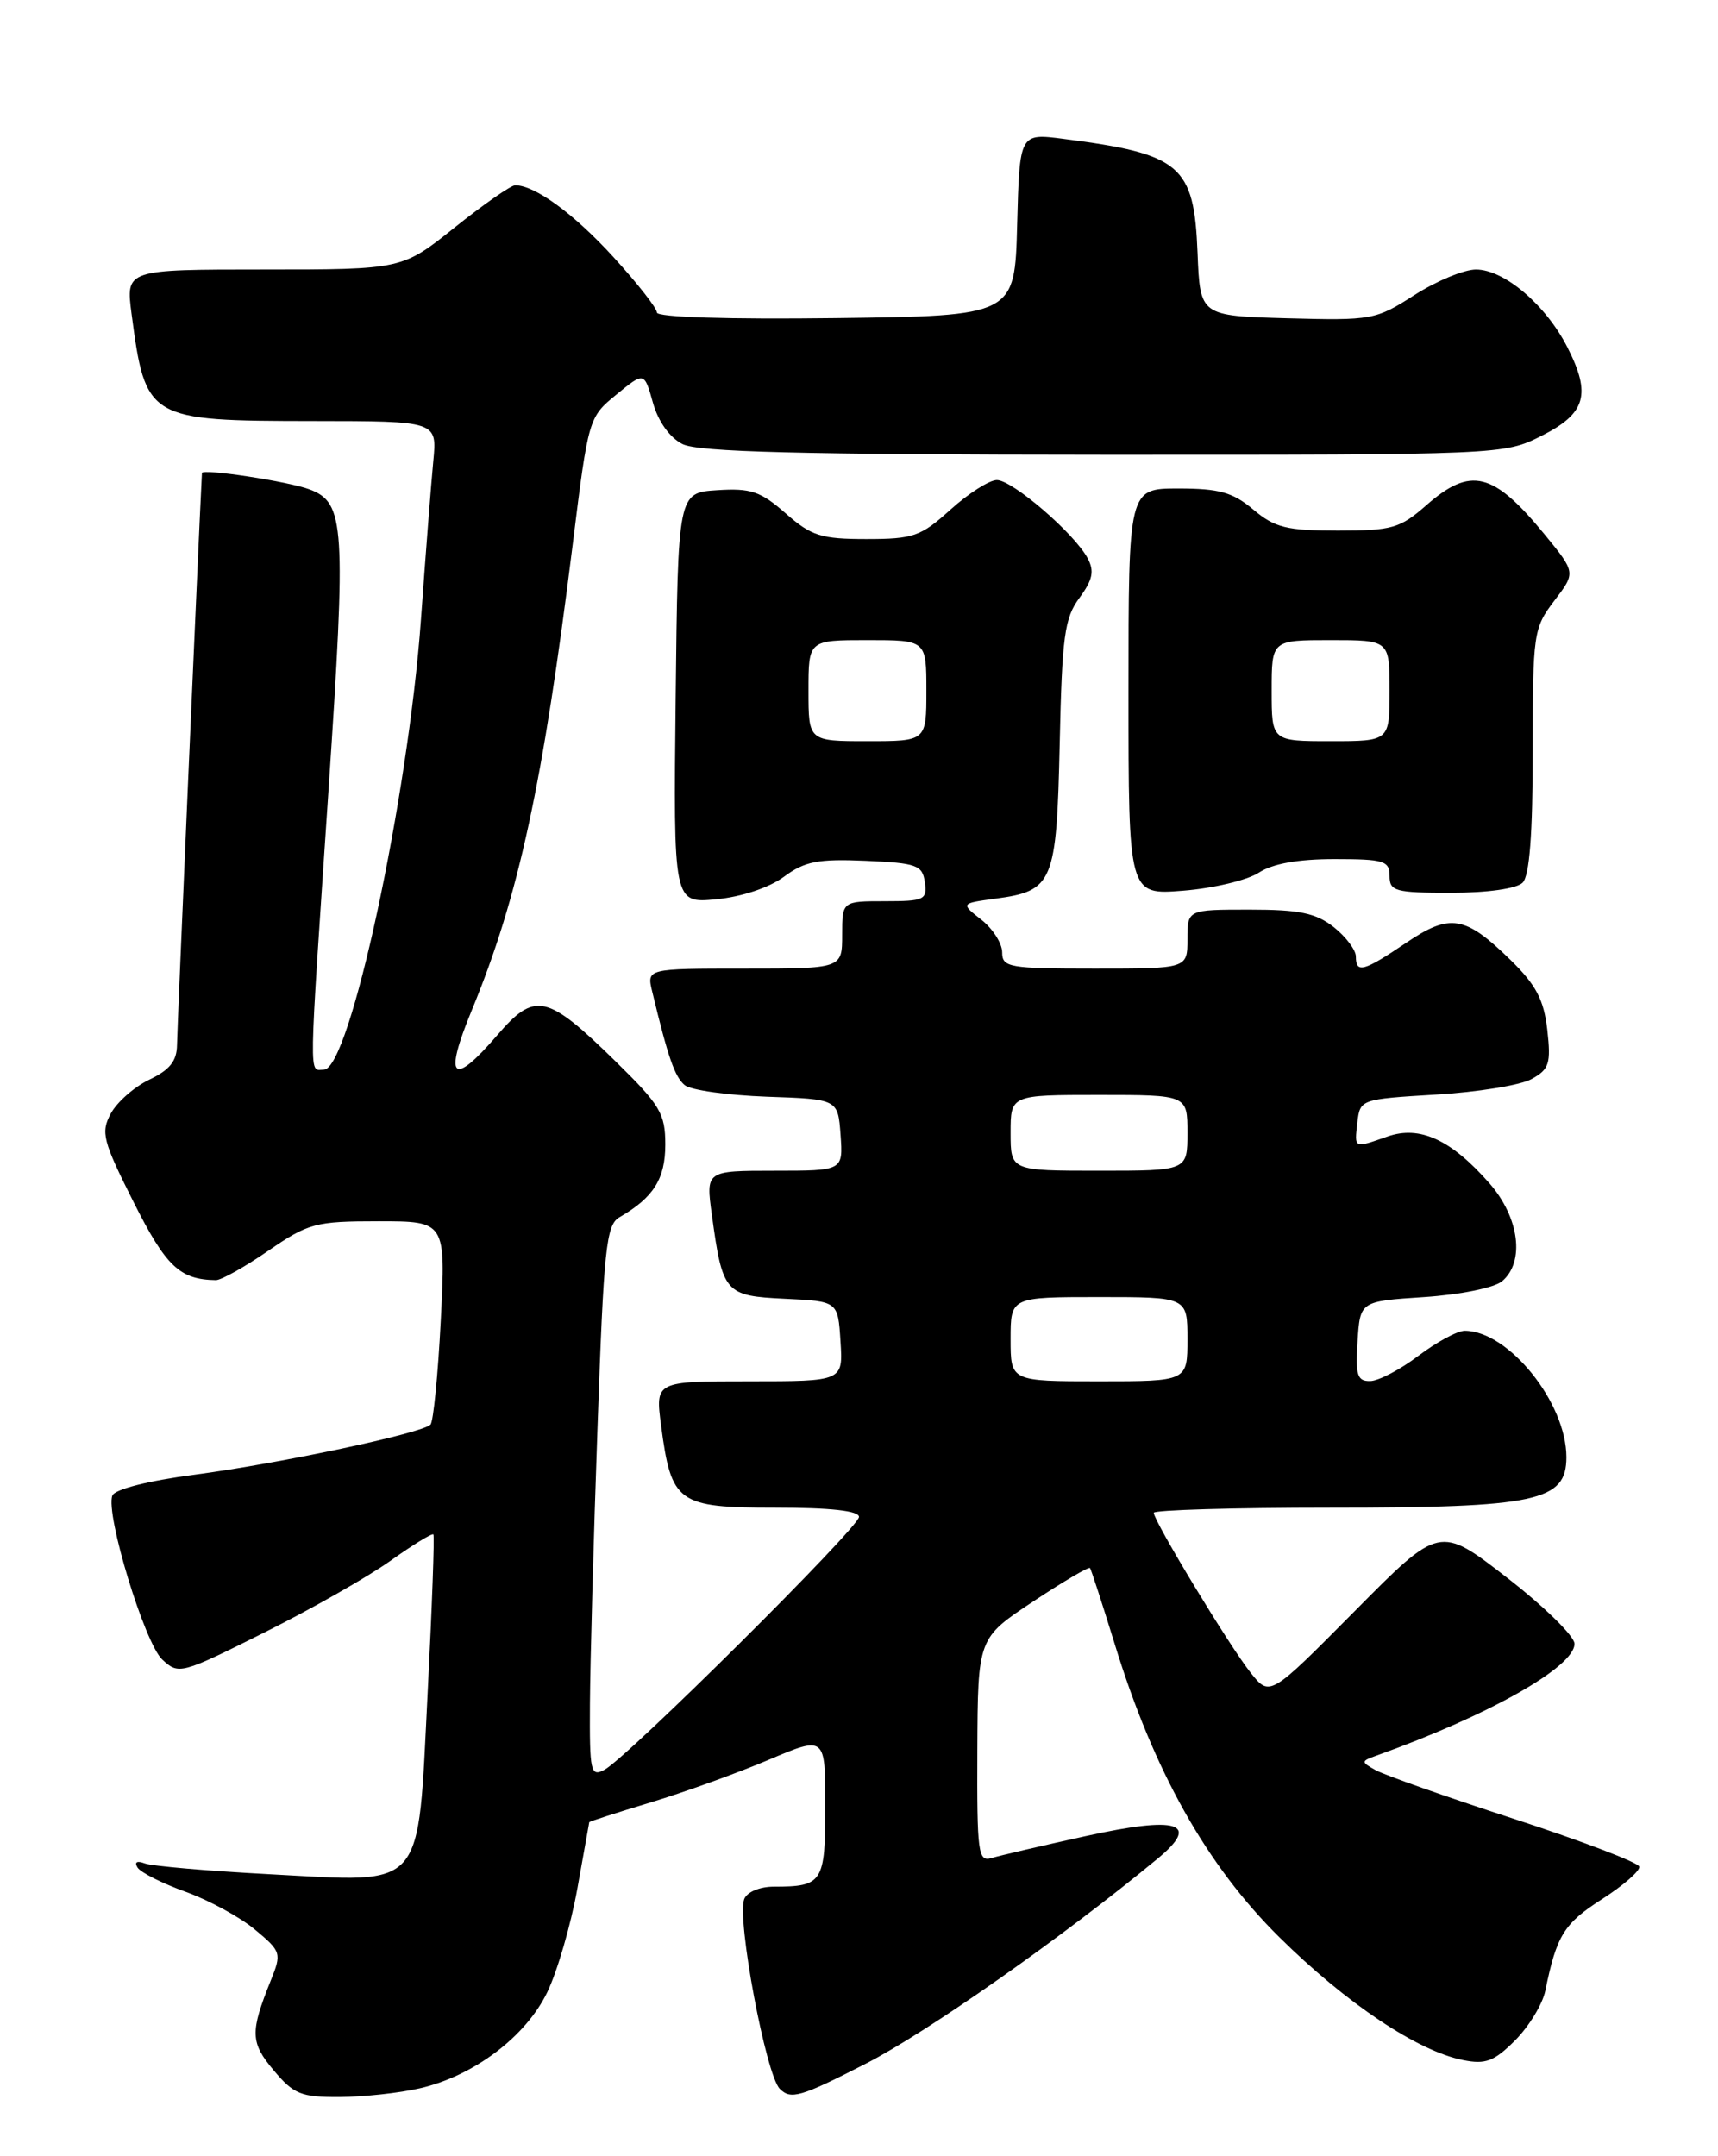 <?xml version="1.0" encoding="UTF-8" standalone="no"?>
<!DOCTYPE svg PUBLIC "-//W3C//DTD SVG 1.1//EN" "http://www.w3.org/Graphics/SVG/1.1/DTD/svg11.dtd" >
<svg xmlns="http://www.w3.org/2000/svg" xmlns:xlink="http://www.w3.org/1999/xlink" version="1.1" viewBox="0 0 204 256">
 <g >
 <path fill="currentColor"
d=" M 49.86 247.94 C 56.26 246.47 62.43 241.81 64.98 236.54 C 66.18 234.06 67.78 228.54 68.55 224.27 C 69.31 220.00 69.95 216.43 69.97 216.35 C 69.98 216.26 73.26 215.21 77.25 214.00 C 81.24 212.80 87.54 210.52 91.25 208.95 C 98.00 206.09 98.00 206.09 98.00 214.44 C 98.00 223.52 97.69 224.00 91.89 224.00 C 90.20 224.00 88.69 224.64 88.37 225.48 C 87.47 227.82 90.94 246.33 92.59 248.00 C 93.90 249.32 95.05 248.99 102.78 245.03 C 110.17 241.25 126.29 229.92 137.50 220.64 C 142.59 216.42 139.87 215.58 128.91 218.00 C 123.74 219.14 118.71 220.31 117.75 220.60 C 116.14 221.09 116.00 220.05 116.05 207.82 C 116.11 194.50 116.11 194.50 122.64 190.17 C 126.23 187.79 129.29 185.99 129.43 186.17 C 129.57 186.35 130.88 190.39 132.35 195.15 C 136.99 210.27 143.27 221.46 151.91 230.00 C 159.86 237.86 168.31 243.51 173.72 244.59 C 176.40 245.13 177.41 244.75 179.91 242.25 C 181.55 240.60 183.16 237.96 183.49 236.38 C 184.83 229.80 185.70 228.39 190.20 225.50 C 192.78 223.85 194.78 222.10 194.65 221.62 C 194.52 221.13 187.83 218.58 179.79 215.96 C 171.74 213.34 164.34 210.73 163.33 210.16 C 161.58 209.18 161.59 209.10 163.50 208.42 C 176.80 203.66 187.02 197.88 186.96 195.15 C 186.94 194.24 183.33 190.71 178.94 187.31 C 170.94 181.11 170.94 181.11 160.86 191.29 C 150.78 201.46 150.78 201.46 148.52 198.62 C 146.03 195.51 137.00 180.60 137.00 179.61 C 137.00 179.28 146.46 179.00 158.03 179.00 C 182.49 179.00 186.00 178.25 186.00 173.01 C 186.00 166.55 179.14 158.02 173.93 158.00 C 173.06 158.00 170.59 159.34 168.43 160.97 C 166.27 162.61 163.69 163.96 162.70 163.97 C 161.16 164.00 160.94 163.28 161.20 159.25 C 161.50 154.50 161.50 154.50 169.10 154.00 C 173.37 153.72 177.43 152.90 178.35 152.13 C 181.10 149.84 180.42 144.55 176.85 140.48 C 172.30 135.30 168.59 133.60 164.77 134.93 C 160.71 136.35 160.82 136.40 161.18 133.25 C 161.50 130.52 161.58 130.50 170.50 129.96 C 175.45 129.67 180.57 128.84 181.87 128.11 C 183.96 126.96 184.18 126.27 183.73 122.27 C 183.32 118.70 182.41 116.95 179.36 113.97 C 173.95 108.69 172.18 108.40 166.92 111.97 C 161.92 115.35 161.00 115.60 161.00 113.57 C 161.00 112.79 159.81 111.21 158.37 110.07 C 156.24 108.40 154.30 108.00 148.37 108.00 C 141.00 108.00 141.00 108.00 141.00 111.50 C 141.00 115.00 141.00 115.00 130.00 115.00 C 119.80 115.00 119.00 114.86 119.00 113.07 C 119.00 112.01 117.89 110.27 116.53 109.20 C 114.06 107.26 114.06 107.26 118.17 106.70 C 125.07 105.78 125.46 104.86 125.83 88.32 C 126.11 75.53 126.40 73.37 128.18 70.98 C 129.75 68.84 129.97 67.81 129.15 66.28 C 127.57 63.33 120.22 57.00 118.37 57.00 C 117.47 57.00 115.00 58.58 112.87 60.50 C 109.33 63.70 108.46 64.00 102.88 64.00 C 97.49 64.00 96.35 63.64 93.29 60.95 C 90.31 58.33 89.15 57.94 85.16 58.20 C 80.50 58.50 80.50 58.50 80.23 82.88 C 79.96 107.26 79.96 107.26 85.05 106.77 C 88.07 106.48 91.33 105.39 93.08 104.10 C 95.56 102.26 97.13 101.96 102.77 102.20 C 108.88 102.47 109.53 102.71 109.82 104.75 C 110.11 106.83 109.75 107.00 105.07 107.00 C 100.00 107.00 100.00 107.00 100.00 111.00 C 100.00 115.00 100.00 115.00 88.39 115.00 C 76.78 115.00 76.78 115.00 77.45 117.75 C 79.34 125.61 80.13 127.86 81.31 128.84 C 82.02 129.43 86.40 130.04 91.05 130.21 C 99.50 130.50 99.50 130.50 99.81 134.75 C 100.11 139.00 100.11 139.00 91.96 139.00 C 83.81 139.00 83.81 139.00 84.53 144.25 C 85.80 153.54 86.08 153.86 93.21 154.20 C 99.50 154.50 99.50 154.50 99.80 159.25 C 100.11 164.00 100.11 164.00 88.96 164.00 C 77.81 164.00 77.81 164.00 78.50 169.25 C 79.71 178.46 80.46 179.00 92.02 179.00 C 98.61 179.00 102.00 179.37 102.00 180.10 C 102.00 181.35 74.51 208.66 71.78 210.12 C 70.13 211.00 70.00 210.40 70.05 202.29 C 70.08 197.45 70.48 182.71 70.95 169.52 C 71.69 148.16 71.98 145.43 73.56 144.52 C 77.60 142.19 79.00 139.97 79.00 135.90 C 79.00 132.20 78.40 131.21 73.06 125.98 C 64.93 118.02 63.52 117.71 59.06 122.89 C 53.70 129.12 52.65 128.12 56.01 119.97 C 61.59 106.45 64.46 93.17 68.02 64.52 C 69.86 49.67 69.91 49.52 73.19 46.85 C 76.50 44.14 76.50 44.14 77.53 47.81 C 78.16 50.05 79.52 51.95 81.03 52.72 C 82.90 53.67 95.00 53.97 131.04 53.99 C 178.36 54.00 178.60 53.99 183.04 51.75 C 188.32 49.09 188.98 46.83 186.10 41.20 C 183.55 36.20 178.61 32.00 175.26 32.00 C 173.84 32.00 170.55 33.37 167.94 35.04 C 163.35 37.98 162.91 38.06 152.86 37.79 C 142.50 37.50 142.50 37.50 142.20 30.03 C 141.79 19.60 140.23 18.28 126.28 16.49 C 121.07 15.82 121.07 15.82 120.78 26.66 C 120.50 37.50 120.50 37.50 99.25 37.77 C 86.47 37.93 78.00 37.67 78.00 37.10 C 78.00 36.58 75.68 33.63 72.85 30.53 C 68.15 25.38 63.52 22.00 61.18 22.00 C 60.67 22.00 57.44 24.25 54.00 27.00 C 47.75 32.00 47.75 32.00 31.34 32.00 C 14.93 32.00 14.93 32.00 15.62 37.25 C 17.28 49.83 17.52 49.97 37.20 49.99 C 51.91 50.00 51.91 50.00 51.45 54.75 C 51.20 57.36 50.54 65.80 49.99 73.50 C 48.46 94.80 41.52 127.00 38.46 127.00 C 36.66 127.00 36.62 129.35 39.01 93.81 C 41.12 62.33 40.95 59.69 36.77 58.11 C 34.29 57.17 24.01 55.60 23.98 56.16 C 23.57 64.05 21.03 122.28 21.02 124.06 C 21.00 125.97 20.16 127.03 17.74 128.18 C 15.94 129.04 13.88 130.86 13.15 132.22 C 11.95 134.46 12.20 135.45 15.86 142.72 C 19.72 150.39 21.35 151.93 25.64 151.99 C 26.26 151.99 29.07 150.43 31.86 148.50 C 36.64 145.22 37.45 145.00 44.94 145.00 C 52.93 145.00 52.93 145.00 52.34 156.75 C 52.01 163.21 51.46 168.79 51.12 169.14 C 50.12 170.17 33.30 173.74 23.16 175.08 C 17.58 175.81 13.62 176.82 13.34 177.57 C 12.50 179.75 17.17 195.08 19.26 197.03 C 21.22 198.85 21.46 198.79 31.38 193.83 C 36.95 191.05 43.68 187.22 46.35 185.32 C 49.01 183.42 51.32 182.01 51.46 182.18 C 51.61 182.36 51.30 190.82 50.78 201.00 C 49.57 224.76 50.65 223.51 32.10 222.53 C 24.73 222.14 18.02 221.56 17.19 221.24 C 16.26 220.89 15.93 221.08 16.33 221.73 C 16.70 222.32 19.26 223.61 22.04 224.61 C 24.81 225.61 28.53 227.63 30.29 229.11 C 33.40 231.70 33.46 231.90 32.15 235.15 C 29.68 241.28 29.72 242.51 32.51 245.82 C 34.88 248.65 35.75 249.00 40.34 248.98 C 43.18 248.96 47.46 248.50 49.86 247.94 Z  M 149.46 103.62 C 151.10 102.54 154.13 102.00 158.46 102.00 C 164.33 102.00 165.00 102.20 165.00 104.00 C 165.00 105.82 165.67 106.00 172.30 106.00 C 176.64 106.00 180.09 105.51 180.80 104.80 C 181.62 103.98 182.00 99.05 182.00 89.14 C 182.00 75.18 182.09 74.58 184.56 71.33 C 187.12 67.98 187.12 67.98 183.40 63.44 C 177.31 56.02 174.63 55.36 169.35 60.00 C 166.24 62.73 165.29 63.00 158.86 63.00 C 152.78 63.00 151.37 62.65 148.82 60.50 C 146.38 58.45 144.78 58.00 139.92 58.00 C 134.00 58.00 134.00 58.00 134.00 82.14 C 134.00 106.27 134.00 106.27 140.50 105.75 C 144.07 105.47 148.11 104.50 149.46 103.62 Z  M 120.00 159.00 C 120.00 154.00 120.00 154.00 130.50 154.00 C 141.00 154.00 141.00 154.00 141.00 159.00 C 141.00 164.00 141.00 164.00 130.50 164.00 C 120.00 164.00 120.00 164.00 120.00 159.00 Z  M 120.00 134.50 C 120.00 130.00 120.00 130.00 130.50 130.00 C 141.00 130.00 141.00 130.00 141.00 134.50 C 141.00 139.00 141.00 139.00 130.50 139.00 C 120.00 139.00 120.00 139.00 120.00 134.50 Z  M 96.00 82.00 C 96.00 76.00 96.00 76.00 103.00 76.00 C 110.00 76.00 110.00 76.00 110.00 82.00 C 110.00 88.00 110.00 88.00 103.00 88.00 C 96.00 88.00 96.00 88.00 96.00 82.00 Z  M 151.00 82.00 C 151.00 76.00 151.00 76.00 158.00 76.00 C 165.00 76.00 165.00 76.00 165.00 82.00 C 165.00 88.00 165.00 88.00 158.00 88.00 C 151.00 88.00 151.00 88.00 151.00 82.00 Z "/>
</g>
</svg>